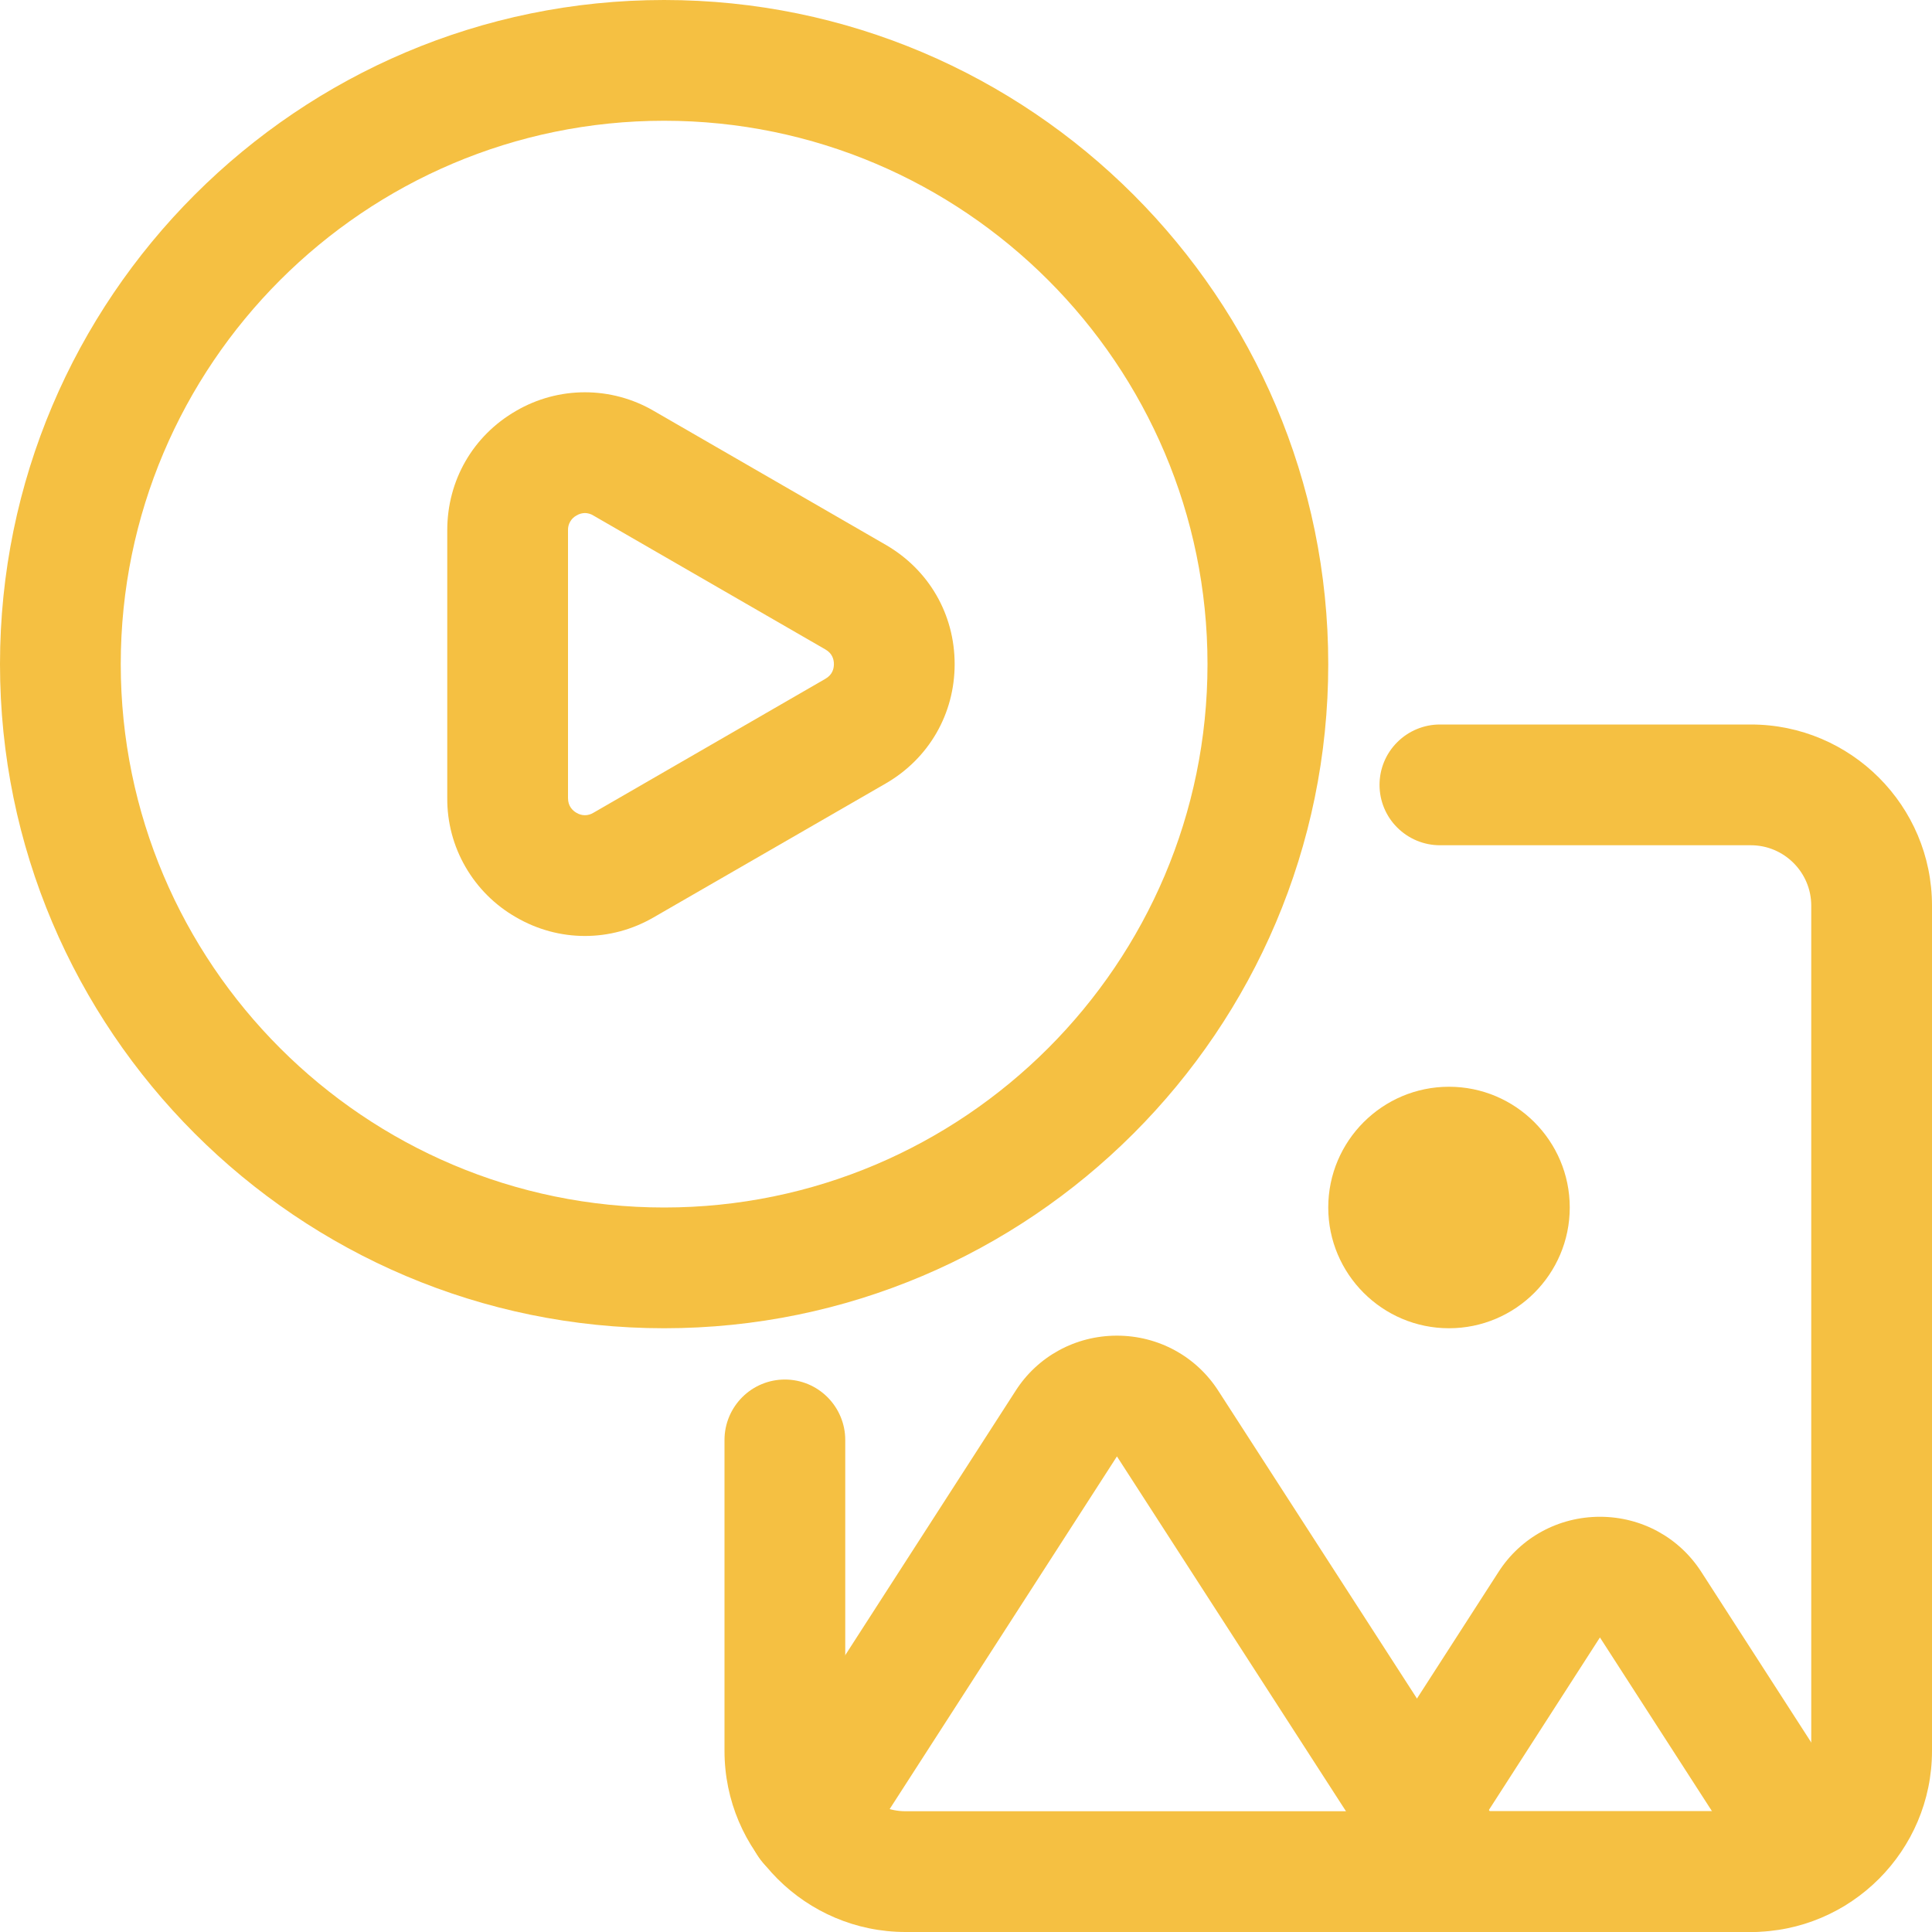 <svg width="24" height="24" viewBox="0 0 24 24" fill="none" xmlns="http://www.w3.org/2000/svg">
<path d="M7.266 11.627C6.972 11.627 6.678 11.55 6.411 11.395C6.15 11.246 5.933 11.03 5.783 10.77C5.632 10.51 5.554 10.214 5.556 9.914V6.587C5.556 5.968 5.875 5.413 6.411 5.104C6.67 4.953 6.965 4.873 7.266 4.873C7.567 4.873 7.862 4.953 8.121 5.104L11.003 6.768C11.539 7.078 11.859 7.631 11.859 8.25C11.859 8.869 11.539 9.422 11.004 9.732L8.121 11.395C7.854 11.55 7.56 11.627 7.266 11.627ZM7.266 6.373C7.229 6.374 7.193 6.384 7.161 6.404C7.129 6.421 7.101 6.448 7.083 6.48C7.064 6.512 7.055 6.549 7.056 6.587V9.914C7.056 10.015 7.113 10.069 7.161 10.097C7.192 10.116 7.229 10.127 7.266 10.127C7.303 10.127 7.34 10.116 7.371 10.097L10.254 8.432C10.341 8.382 10.359 8.306 10.359 8.25C10.359 8.194 10.341 8.118 10.254 8.068L7.371 6.404C7.34 6.384 7.303 6.374 7.266 6.373Z" fill="#F5C042"/>
<path d="M8.25 16.5C3.701 16.5 0 12.799 0 8.25C0 3.701 3.701 0 8.25 0C12.799 0 16.5 3.701 16.5 8.25C16.5 12.799 12.799 16.5 8.25 16.5ZM8.25 1.5C4.529 1.5 1.5 4.529 1.5 8.25C1.5 11.972 4.529 15 8.25 15C11.972 15 15 11.972 15 8.25C15 4.529 11.972 1.5 8.25 1.5Z" fill="#F5C042"/>
<path d="M21.75 24H11.25C10.009 24 9 22.991 9 21.75V17.887C9 17.689 9.079 17.498 9.22 17.357C9.36 17.216 9.551 17.137 9.75 17.137C9.949 17.137 10.14 17.216 10.28 17.357C10.421 17.498 10.5 17.689 10.5 17.887V21.75C10.5 22.163 10.837 22.5 11.25 22.5H21.75C22.163 22.5 22.5 22.163 22.5 21.75V11.25C22.5 10.837 22.163 10.5 21.75 10.5H17.887C17.689 10.5 17.498 10.421 17.357 10.28C17.216 10.14 17.137 9.949 17.137 9.75C17.137 9.551 17.216 9.36 17.357 9.22C17.498 9.079 17.689 9 17.887 9H21.75C22.991 9 24 10.009 24 11.25V21.75C24 22.991 22.991 24 21.75 24Z" fill="#F5C042"/>
<path d="M18.097 24C17.972 24 17.849 23.969 17.739 23.909C17.629 23.849 17.535 23.762 17.467 23.657L13.875 18.092L10.683 23.045C10.63 23.13 10.562 23.203 10.481 23.26C10.4 23.318 10.309 23.359 10.212 23.381C10.116 23.403 10.015 23.406 9.918 23.389C9.82 23.372 9.726 23.336 9.643 23.283C9.559 23.229 9.487 23.16 9.43 23.078C9.373 22.997 9.333 22.905 9.312 22.808C9.291 22.711 9.29 22.611 9.308 22.513C9.326 22.416 9.363 22.323 9.418 22.24L12.615 17.279C12.889 16.849 13.36 16.592 13.875 16.592C14.389 16.592 14.861 16.849 15.137 17.281L18.727 22.843C18.8 22.956 18.842 23.087 18.847 23.222C18.852 23.357 18.821 23.49 18.756 23.609C18.692 23.727 18.596 23.826 18.48 23.895C18.364 23.964 18.232 24 18.097 24Z" fill="#F5C042"/>
<path d="M21.75 24H18.097C17.898 24 17.707 23.921 17.567 23.78C17.426 23.64 17.347 23.449 17.347 23.25C17.347 23.051 17.426 22.86 17.567 22.72C17.707 22.579 17.898 22.5 18.097 22.5H21.75C21.949 22.5 22.139 22.579 22.28 22.72C22.421 22.86 22.5 23.051 22.5 23.25C22.5 23.449 22.421 23.64 22.28 23.78C22.139 23.921 21.949 24 21.75 24Z" fill="#F5C042"/>
<path d="M22.508 23.79C22.382 23.79 22.259 23.759 22.149 23.698C22.039 23.639 21.945 23.552 21.878 23.447L19.875 20.341L18.233 22.892C18.18 22.974 18.111 23.046 18.03 23.102C17.949 23.158 17.857 23.198 17.761 23.218C17.665 23.239 17.565 23.241 17.468 23.223C17.371 23.206 17.279 23.169 17.196 23.116C17.113 23.062 17.042 22.993 16.986 22.912C16.93 22.831 16.89 22.74 16.869 22.644C16.848 22.547 16.847 22.448 16.864 22.351C16.882 22.254 16.918 22.161 16.972 22.078L18.614 19.529C18.889 19.099 19.36 18.842 19.875 18.842C20.39 18.842 20.861 19.099 21.137 19.531L23.137 22.634C23.21 22.747 23.252 22.878 23.257 23.012C23.262 23.147 23.23 23.28 23.166 23.399C23.101 23.517 23.006 23.616 22.89 23.685C22.774 23.754 22.642 23.79 22.508 23.79ZM18 16.5C17.173 16.5 16.5 15.827 16.5 15C16.5 14.173 17.173 13.5 18 13.5C18.827 13.5 19.5 14.173 19.5 15C19.5 15.827 18.827 16.5 18 16.5Z" fill="#F5C042"/>
</svg>
